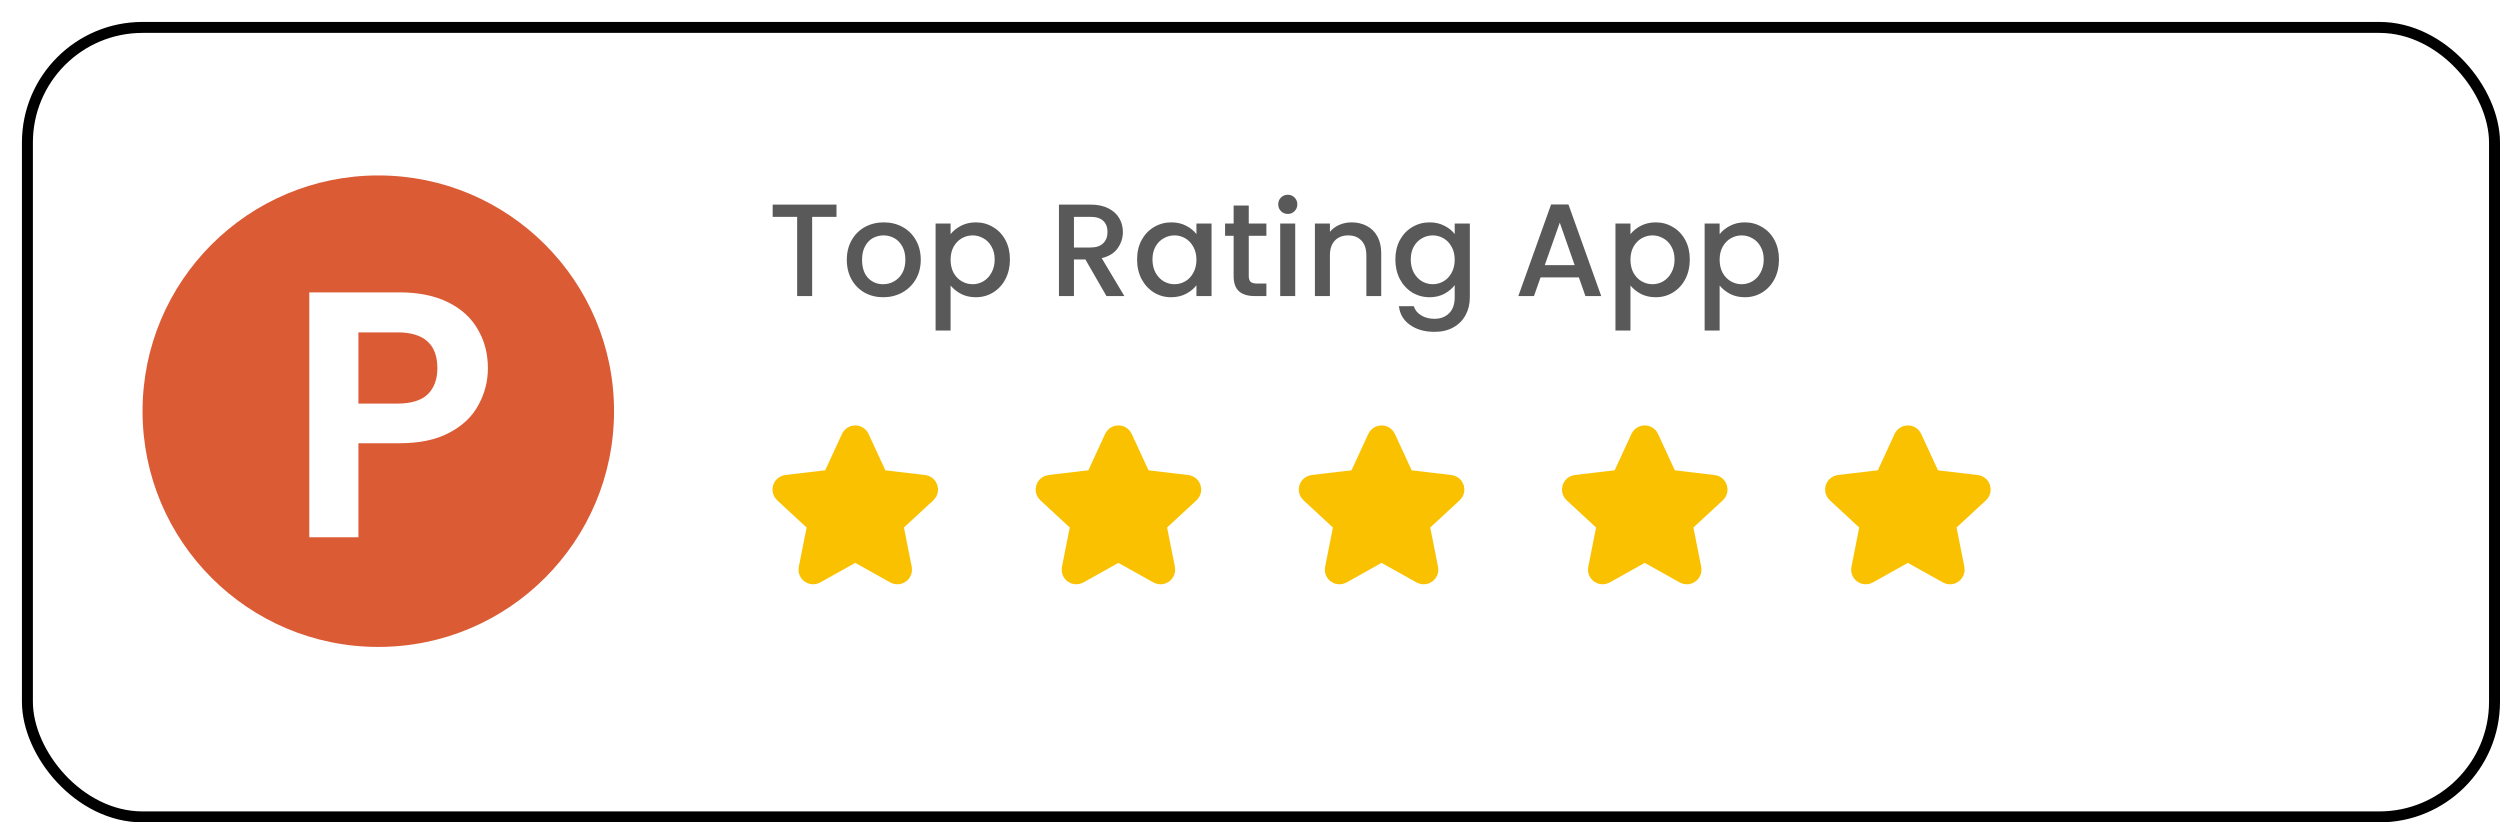 <svg width="228" height="75" viewBox="0 0 228 75" fill="none" xmlns="http://www.w3.org/2000/svg">
<g filter="url(#filter0_d_614_112)">
<rect width="226" height="73" rx="11" fill="white"/>
<rect x="0.5" y="0.5" width="225" height="72" rx="10.5" stroke="black"/>
</g>
<circle cx="34.5" cy="37.5" r="21.5" fill="#DB5B35"/>
<path d="M44.496 33.576C44.496 34.771 44.208 35.891 43.632 36.936C43.077 37.981 42.192 38.824 40.976 39.464C39.781 40.104 38.267 40.424 36.432 40.424H32.688V49H28.208V26.664H36.432C38.16 26.664 39.632 26.963 40.848 27.56C42.064 28.157 42.971 28.979 43.568 30.024C44.187 31.069 44.496 32.253 44.496 33.576ZM36.24 36.808C37.477 36.808 38.395 36.531 38.992 35.976C39.589 35.4 39.888 34.6 39.888 33.576C39.888 31.4 38.672 30.312 36.24 30.312H32.688V36.808H36.24Z" fill="white"/>
<path d="M76.288 18.66V19.776H74.068V27H72.7V19.776H70.468V18.66H76.288ZM80.541 27.108C79.917 27.108 79.353 26.968 78.849 26.688C78.345 26.4 77.949 26 77.661 25.488C77.373 24.968 77.229 24.368 77.229 23.688C77.229 23.016 77.377 22.42 77.673 21.9C77.969 21.38 78.373 20.98 78.885 20.7C79.397 20.42 79.969 20.28 80.601 20.28C81.233 20.28 81.805 20.42 82.317 20.7C82.829 20.98 83.233 21.38 83.529 21.9C83.825 22.42 83.973 23.016 83.973 23.688C83.973 24.36 83.821 24.956 83.517 25.476C83.213 25.996 82.797 26.4 82.269 26.688C81.749 26.968 81.173 27.108 80.541 27.108ZM80.541 25.92C80.893 25.92 81.221 25.836 81.525 25.668C81.837 25.5 82.089 25.248 82.281 24.912C82.473 24.576 82.569 24.168 82.569 23.688C82.569 23.208 82.477 22.804 82.293 22.476C82.109 22.14 81.865 21.888 81.561 21.72C81.257 21.552 80.929 21.468 80.577 21.468C80.225 21.468 79.897 21.552 79.593 21.72C79.297 21.888 79.061 22.14 78.885 22.476C78.709 22.804 78.621 23.208 78.621 23.688C78.621 24.4 78.801 24.952 79.161 25.344C79.529 25.728 79.989 25.92 80.541 25.92ZM86.694 21.36C86.926 21.056 87.242 20.8 87.642 20.592C88.042 20.384 88.494 20.28 88.998 20.28C89.574 20.28 90.098 20.424 90.57 20.712C91.05 20.992 91.426 21.388 91.698 21.9C91.97 22.412 92.106 23 92.106 23.664C92.106 24.328 91.97 24.924 91.698 25.452C91.426 25.972 91.05 26.38 90.57 26.676C90.098 26.964 89.574 27.108 88.998 27.108C88.494 27.108 88.046 27.008 87.654 26.808C87.262 26.6 86.942 26.344 86.694 26.04V30.144H85.326V20.388H86.694V21.36ZM90.714 23.664C90.714 23.208 90.618 22.816 90.426 22.488C90.242 22.152 89.994 21.9 89.682 21.732C89.378 21.556 89.05 21.468 88.698 21.468C88.354 21.468 88.026 21.556 87.714 21.732C87.41 21.908 87.162 22.164 86.97 22.5C86.786 22.836 86.694 23.232 86.694 23.688C86.694 24.144 86.786 24.544 86.97 24.888C87.162 25.224 87.41 25.48 87.714 25.656C88.026 25.832 88.354 25.92 88.698 25.92C89.05 25.92 89.378 25.832 89.682 25.656C89.994 25.472 90.242 25.208 90.426 24.864C90.618 24.52 90.714 24.12 90.714 23.664ZM100.908 27L98.988 23.664H97.944V27H96.576V18.66H99.456C100.096 18.66 100.636 18.772 101.076 18.996C101.524 19.22 101.856 19.52 102.072 19.896C102.296 20.272 102.408 20.692 102.408 21.156C102.408 21.7 102.248 22.196 101.928 22.644C101.616 23.084 101.132 23.384 100.476 23.544L102.54 27H100.908ZM97.944 22.572H99.456C99.968 22.572 100.352 22.444 100.608 22.188C100.872 21.932 101.004 21.588 101.004 21.156C101.004 20.724 100.876 20.388 100.62 20.148C100.364 19.9 99.976 19.776 99.456 19.776H97.944V22.572ZM103.702 23.664C103.702 23 103.838 22.412 104.11 21.9C104.39 21.388 104.766 20.992 105.238 20.712C105.718 20.424 106.246 20.28 106.822 20.28C107.342 20.28 107.794 20.384 108.178 20.592C108.57 20.792 108.882 21.044 109.114 21.348V20.388H110.494V27H109.114V26.016C108.882 26.328 108.566 26.588 108.166 26.796C107.766 27.004 107.31 27.108 106.798 27.108C106.23 27.108 105.71 26.964 105.238 26.676C104.766 26.38 104.39 25.972 104.11 25.452C103.838 24.924 103.702 24.328 103.702 23.664ZM109.114 23.688C109.114 23.232 109.018 22.836 108.826 22.5C108.642 22.164 108.398 21.908 108.094 21.732C107.79 21.556 107.462 21.468 107.11 21.468C106.758 21.468 106.43 21.556 106.126 21.732C105.822 21.9 105.574 22.152 105.382 22.488C105.198 22.816 105.106 23.208 105.106 23.664C105.106 24.12 105.198 24.52 105.382 24.864C105.574 25.208 105.822 25.472 106.126 25.656C106.438 25.832 106.766 25.92 107.11 25.92C107.462 25.92 107.79 25.832 108.094 25.656C108.398 25.48 108.642 25.224 108.826 24.888C109.018 24.544 109.114 24.144 109.114 23.688ZM113.887 21.504V25.164C113.887 25.412 113.943 25.592 114.055 25.704C114.175 25.808 114.375 25.86 114.655 25.86H115.495V27H114.415C113.799 27 113.327 26.856 112.999 26.568C112.671 26.28 112.507 25.812 112.507 25.164V21.504H111.727V20.388H112.507V18.744H113.887V20.388H115.495V21.504H113.887ZM117.451 19.512C117.203 19.512 116.995 19.428 116.827 19.26C116.659 19.092 116.575 18.884 116.575 18.636C116.575 18.388 116.659 18.18 116.827 18.012C116.995 17.844 117.203 17.76 117.451 17.76C117.691 17.76 117.895 17.844 118.063 18.012C118.231 18.18 118.315 18.388 118.315 18.636C118.315 18.884 118.231 19.092 118.063 19.26C117.895 19.428 117.691 19.512 117.451 19.512ZM118.123 20.388V27H116.755V20.388H118.123ZM123.256 20.28C123.776 20.28 124.24 20.388 124.648 20.604C125.064 20.82 125.388 21.14 125.62 21.564C125.852 21.988 125.968 22.5 125.968 23.1V27H124.612V23.304C124.612 22.712 124.464 22.26 124.168 21.948C123.872 21.628 123.468 21.468 122.956 21.468C122.444 21.468 122.036 21.628 121.732 21.948C121.436 22.26 121.288 22.712 121.288 23.304V27H119.92V20.388H121.288V21.144C121.512 20.872 121.796 20.66 122.14 20.508C122.492 20.356 122.864 20.28 123.256 20.28ZM130.377 20.28C130.889 20.28 131.341 20.384 131.733 20.592C132.133 20.792 132.445 21.044 132.669 21.348V20.388H134.049V27.108C134.049 27.716 133.921 28.256 133.665 28.728C133.409 29.208 133.037 29.584 132.549 29.856C132.069 30.128 131.493 30.264 130.821 30.264C129.925 30.264 129.181 30.052 128.589 29.628C127.997 29.212 127.661 28.644 127.581 27.924H128.937C129.041 28.268 129.261 28.544 129.597 28.752C129.941 28.968 130.349 29.076 130.821 29.076C131.373 29.076 131.817 28.908 132.153 28.572C132.497 28.236 132.669 27.748 132.669 27.108V26.004C132.437 26.316 132.121 26.58 131.721 26.796C131.329 27.004 130.881 27.108 130.377 27.108C129.801 27.108 129.273 26.964 128.793 26.676C128.321 26.38 127.945 25.972 127.665 25.452C127.393 24.924 127.257 24.328 127.257 23.664C127.257 23 127.393 22.412 127.665 21.9C127.945 21.388 128.321 20.992 128.793 20.712C129.273 20.424 129.801 20.28 130.377 20.28ZM132.669 23.688C132.669 23.232 132.573 22.836 132.381 22.5C132.197 22.164 131.953 21.908 131.649 21.732C131.345 21.556 131.017 21.468 130.665 21.468C130.313 21.468 129.985 21.556 129.681 21.732C129.377 21.9 129.129 22.152 128.937 22.488C128.753 22.816 128.661 23.208 128.661 23.664C128.661 24.12 128.753 24.52 128.937 24.864C129.129 25.208 129.377 25.472 129.681 25.656C129.993 25.832 130.321 25.92 130.665 25.92C131.017 25.92 131.345 25.832 131.649 25.656C131.953 25.48 132.197 25.224 132.381 24.888C132.573 24.544 132.669 24.144 132.669 23.688ZM143.991 25.296H140.499L139.899 27H138.471L141.459 18.648H143.043L146.031 27H144.591L143.991 25.296ZM143.607 24.18L142.251 20.304L140.883 24.18H143.607ZM148.698 21.36C148.93 21.056 149.246 20.8 149.646 20.592C150.046 20.384 150.498 20.28 151.002 20.28C151.578 20.28 152.102 20.424 152.574 20.712C153.054 20.992 153.43 21.388 153.702 21.9C153.974 22.412 154.11 23 154.11 23.664C154.11 24.328 153.974 24.924 153.702 25.452C153.43 25.972 153.054 26.38 152.574 26.676C152.102 26.964 151.578 27.108 151.002 27.108C150.498 27.108 150.05 27.008 149.658 26.808C149.266 26.6 148.946 26.344 148.698 26.04V30.144H147.33V20.388H148.698V21.36ZM152.718 23.664C152.718 23.208 152.622 22.816 152.43 22.488C152.246 22.152 151.998 21.9 151.686 21.732C151.382 21.556 151.054 21.468 150.702 21.468C150.358 21.468 150.03 21.556 149.718 21.732C149.414 21.908 149.166 22.164 148.974 22.5C148.79 22.836 148.698 23.232 148.698 23.688C148.698 24.144 148.79 24.544 148.974 24.888C149.166 25.224 149.414 25.48 149.718 25.656C150.03 25.832 150.358 25.92 150.702 25.92C151.054 25.92 151.382 25.832 151.686 25.656C151.998 25.472 152.246 25.208 152.43 24.864C152.622 24.52 152.718 24.12 152.718 23.664ZM156.831 21.36C157.063 21.056 157.379 20.8 157.779 20.592C158.179 20.384 158.631 20.28 159.135 20.28C159.711 20.28 160.235 20.424 160.707 20.712C161.187 20.992 161.563 21.388 161.835 21.9C162.107 22.412 162.243 23 162.243 23.664C162.243 24.328 162.107 24.924 161.835 25.452C161.563 25.972 161.187 26.38 160.707 26.676C160.235 26.964 159.711 27.108 159.135 27.108C158.631 27.108 158.183 27.008 157.791 26.808C157.399 26.6 157.079 26.344 156.831 26.04V30.144H155.463V20.388H156.831V21.36ZM160.851 23.664C160.851 23.208 160.755 22.816 160.562 22.488C160.379 22.152 160.131 21.9 159.819 21.732C159.515 21.556 159.187 21.468 158.835 21.468C158.491 21.468 158.163 21.556 157.851 21.732C157.547 21.908 157.299 22.164 157.107 22.5C156.923 22.836 156.831 23.232 156.831 23.688C156.831 24.144 156.923 24.544 157.107 24.888C157.299 25.224 157.547 25.48 157.851 25.656C158.163 25.832 158.491 25.92 158.835 25.92C159.187 25.92 159.515 25.832 159.819 25.656C160.131 25.472 160.379 25.208 160.562 24.864C160.755 24.52 160.851 24.12 160.851 23.664Z" fill="#595959"/>
<g clip-path="url(#clip0_614_112)">
<path d="M71.557 44.891C71.348 44.698 71.461 44.349 71.744 44.315L75.746 43.841C75.861 43.827 75.961 43.755 76.01 43.65L77.698 39.99C77.817 39.731 78.184 39.731 78.303 39.99L79.992 43.649C80.04 43.755 80.139 43.827 80.255 43.841L84.257 44.315C84.54 44.349 84.653 44.698 84.444 44.891L81.485 47.628C81.4 47.707 81.362 47.824 81.385 47.938L82.17 51.891C82.225 52.17 81.928 52.386 81.68 52.247L78.163 50.278C78.062 50.221 77.939 50.221 77.838 50.278L74.321 52.246C74.073 52.385 73.775 52.17 73.831 51.891L74.616 47.938C74.639 47.824 74.601 47.707 74.516 47.628L71.557 44.891Z" fill="#F9C100" stroke="#F9C100" stroke-width="2" stroke-linecap="round" stroke-linejoin="round"/>
</g>
<g clip-path="url(#clip1_614_112)">
<path d="M95.557 44.891C95.348 44.698 95.461 44.349 95.744 44.315L99.746 43.841C99.861 43.827 99.961 43.755 100.01 43.65L101.698 39.99C101.817 39.731 102.184 39.731 102.303 39.99L103.992 43.649C104.04 43.755 104.139 43.827 104.255 43.841L108.257 44.315C108.54 44.349 108.653 44.698 108.444 44.891L105.485 47.628C105.4 47.707 105.362 47.824 105.385 47.938L106.17 51.891C106.225 52.17 105.929 52.386 105.68 52.247L102.163 50.278C102.062 50.221 101.939 50.221 101.838 50.278L98.321 52.246C98.073 52.385 97.775 52.17 97.831 51.891L98.616 47.938C98.639 47.824 98.601 47.707 98.516 47.628L95.557 44.891Z" fill="#F9C100" stroke="#F9C100" stroke-width="2" stroke-linecap="round" stroke-linejoin="round"/>
</g>
<g clip-path="url(#clip2_614_112)">
<path d="M119.557 44.891C119.348 44.698 119.461 44.349 119.744 44.315L123.746 43.841C123.861 43.827 123.961 43.755 124.01 43.65L125.698 39.99C125.817 39.731 126.184 39.731 126.303 39.99L127.992 43.649C128.04 43.755 128.139 43.827 128.255 43.841L132.257 44.315C132.54 44.349 132.653 44.698 132.444 44.891L129.485 47.628C129.4 47.707 129.362 47.824 129.385 47.938L130.17 51.891C130.225 52.17 129.929 52.386 129.68 52.247L126.163 50.278C126.062 50.221 125.939 50.221 125.838 50.278L122.321 52.246C122.073 52.385 121.775 52.17 121.831 51.891L122.616 47.938C122.639 47.824 122.601 47.707 122.516 47.628L119.557 44.891Z" fill="#F9C100" stroke="#F9C100" stroke-width="2" stroke-linecap="round" stroke-linejoin="round"/>
</g>
<g clip-path="url(#clip3_614_112)">
<path d="M143.557 44.891C143.348 44.698 143.461 44.349 143.744 44.315L147.746 43.841C147.861 43.827 147.961 43.755 148.01 43.65L149.698 39.99C149.817 39.731 150.184 39.731 150.303 39.99L151.992 43.649C152.04 43.755 152.139 43.827 152.255 43.841L156.257 44.315C156.54 44.349 156.653 44.698 156.444 44.891L153.485 47.628C153.4 47.707 153.362 47.824 153.385 47.938L154.17 51.891C154.225 52.17 153.929 52.386 153.68 52.247L150.163 50.278C150.062 50.221 149.939 50.221 149.838 50.278L146.321 52.246C146.073 52.385 145.775 52.17 145.831 51.891L146.616 47.938C146.639 47.824 146.601 47.707 146.516 47.628L143.557 44.891Z" fill="#F9C100" stroke="#F9C100" stroke-width="2" stroke-linecap="round" stroke-linejoin="round"/>
</g>
<g clip-path="url(#clip4_614_112)">
<path d="M167.557 44.891C167.348 44.698 167.461 44.349 167.744 44.315L171.746 43.841C171.861 43.827 171.961 43.755 172.01 43.65L173.698 39.99C173.817 39.731 174.184 39.731 174.303 39.99L175.992 43.649C176.04 43.755 176.139 43.827 176.255 43.841L180.257 44.315C180.54 44.349 180.653 44.698 180.444 44.891L177.485 47.628C177.4 47.707 177.362 47.824 177.385 47.938L178.17 51.891C178.225 52.17 177.929 52.386 177.68 52.247L174.163 50.278C174.062 50.221 173.939 50.221 173.838 50.278L170.321 52.246C170.073 52.385 169.775 52.17 169.831 51.891L170.616 47.938C170.639 47.824 170.601 47.707 170.516 47.628L167.557 44.891Z" fill="#F9C100" stroke="#F9C100" stroke-width="2" stroke-linecap="round" stroke-linejoin="round"/>
</g>
<defs>
<filter id="filter0_d_614_112" x="0" y="0" width="228" height="75" filterUnits="userSpaceOnUse" color-interpolation-filters="sRGB">
<feFlood flood-opacity="0" result="BackgroundImageFix"/>
<feColorMatrix in="SourceAlpha" type="matrix" values="0 0 0 0 0 0 0 0 0 0 0 0 0 0 0 0 0 0 127 0" result="hardAlpha"/>
<feOffset dx="2" dy="2"/>
<feComposite in2="hardAlpha" operator="out"/>
<feColorMatrix type="matrix" values="0 0 0 0 0 0 0 0 0 0 0 0 0 0 0 0 0 0 1 0"/>
<feBlend mode="normal" in2="BackgroundImageFix" result="effect1_dropShadow_614_112"/>
<feBlend mode="normal" in="SourceGraphic" in2="effect1_dropShadow_614_112" result="shape"/>
</filter>
<clipPath id="clip0_614_112">
<rect width="16" height="16" fill="white" transform="translate(70 38)"/>
</clipPath>
<clipPath id="clip1_614_112">
<rect width="16" height="16" fill="white" transform="translate(94 38)"/>
</clipPath>
<clipPath id="clip2_614_112">
<rect width="16" height="16" fill="white" transform="translate(118 38)"/>
</clipPath>
<clipPath id="clip3_614_112">
<rect width="16" height="16" fill="white" transform="translate(142 38)"/>
</clipPath>
<clipPath id="clip4_614_112">
<rect width="16" height="16" fill="white" transform="translate(166 38)"/>
</clipPath>
</defs>
</svg>
